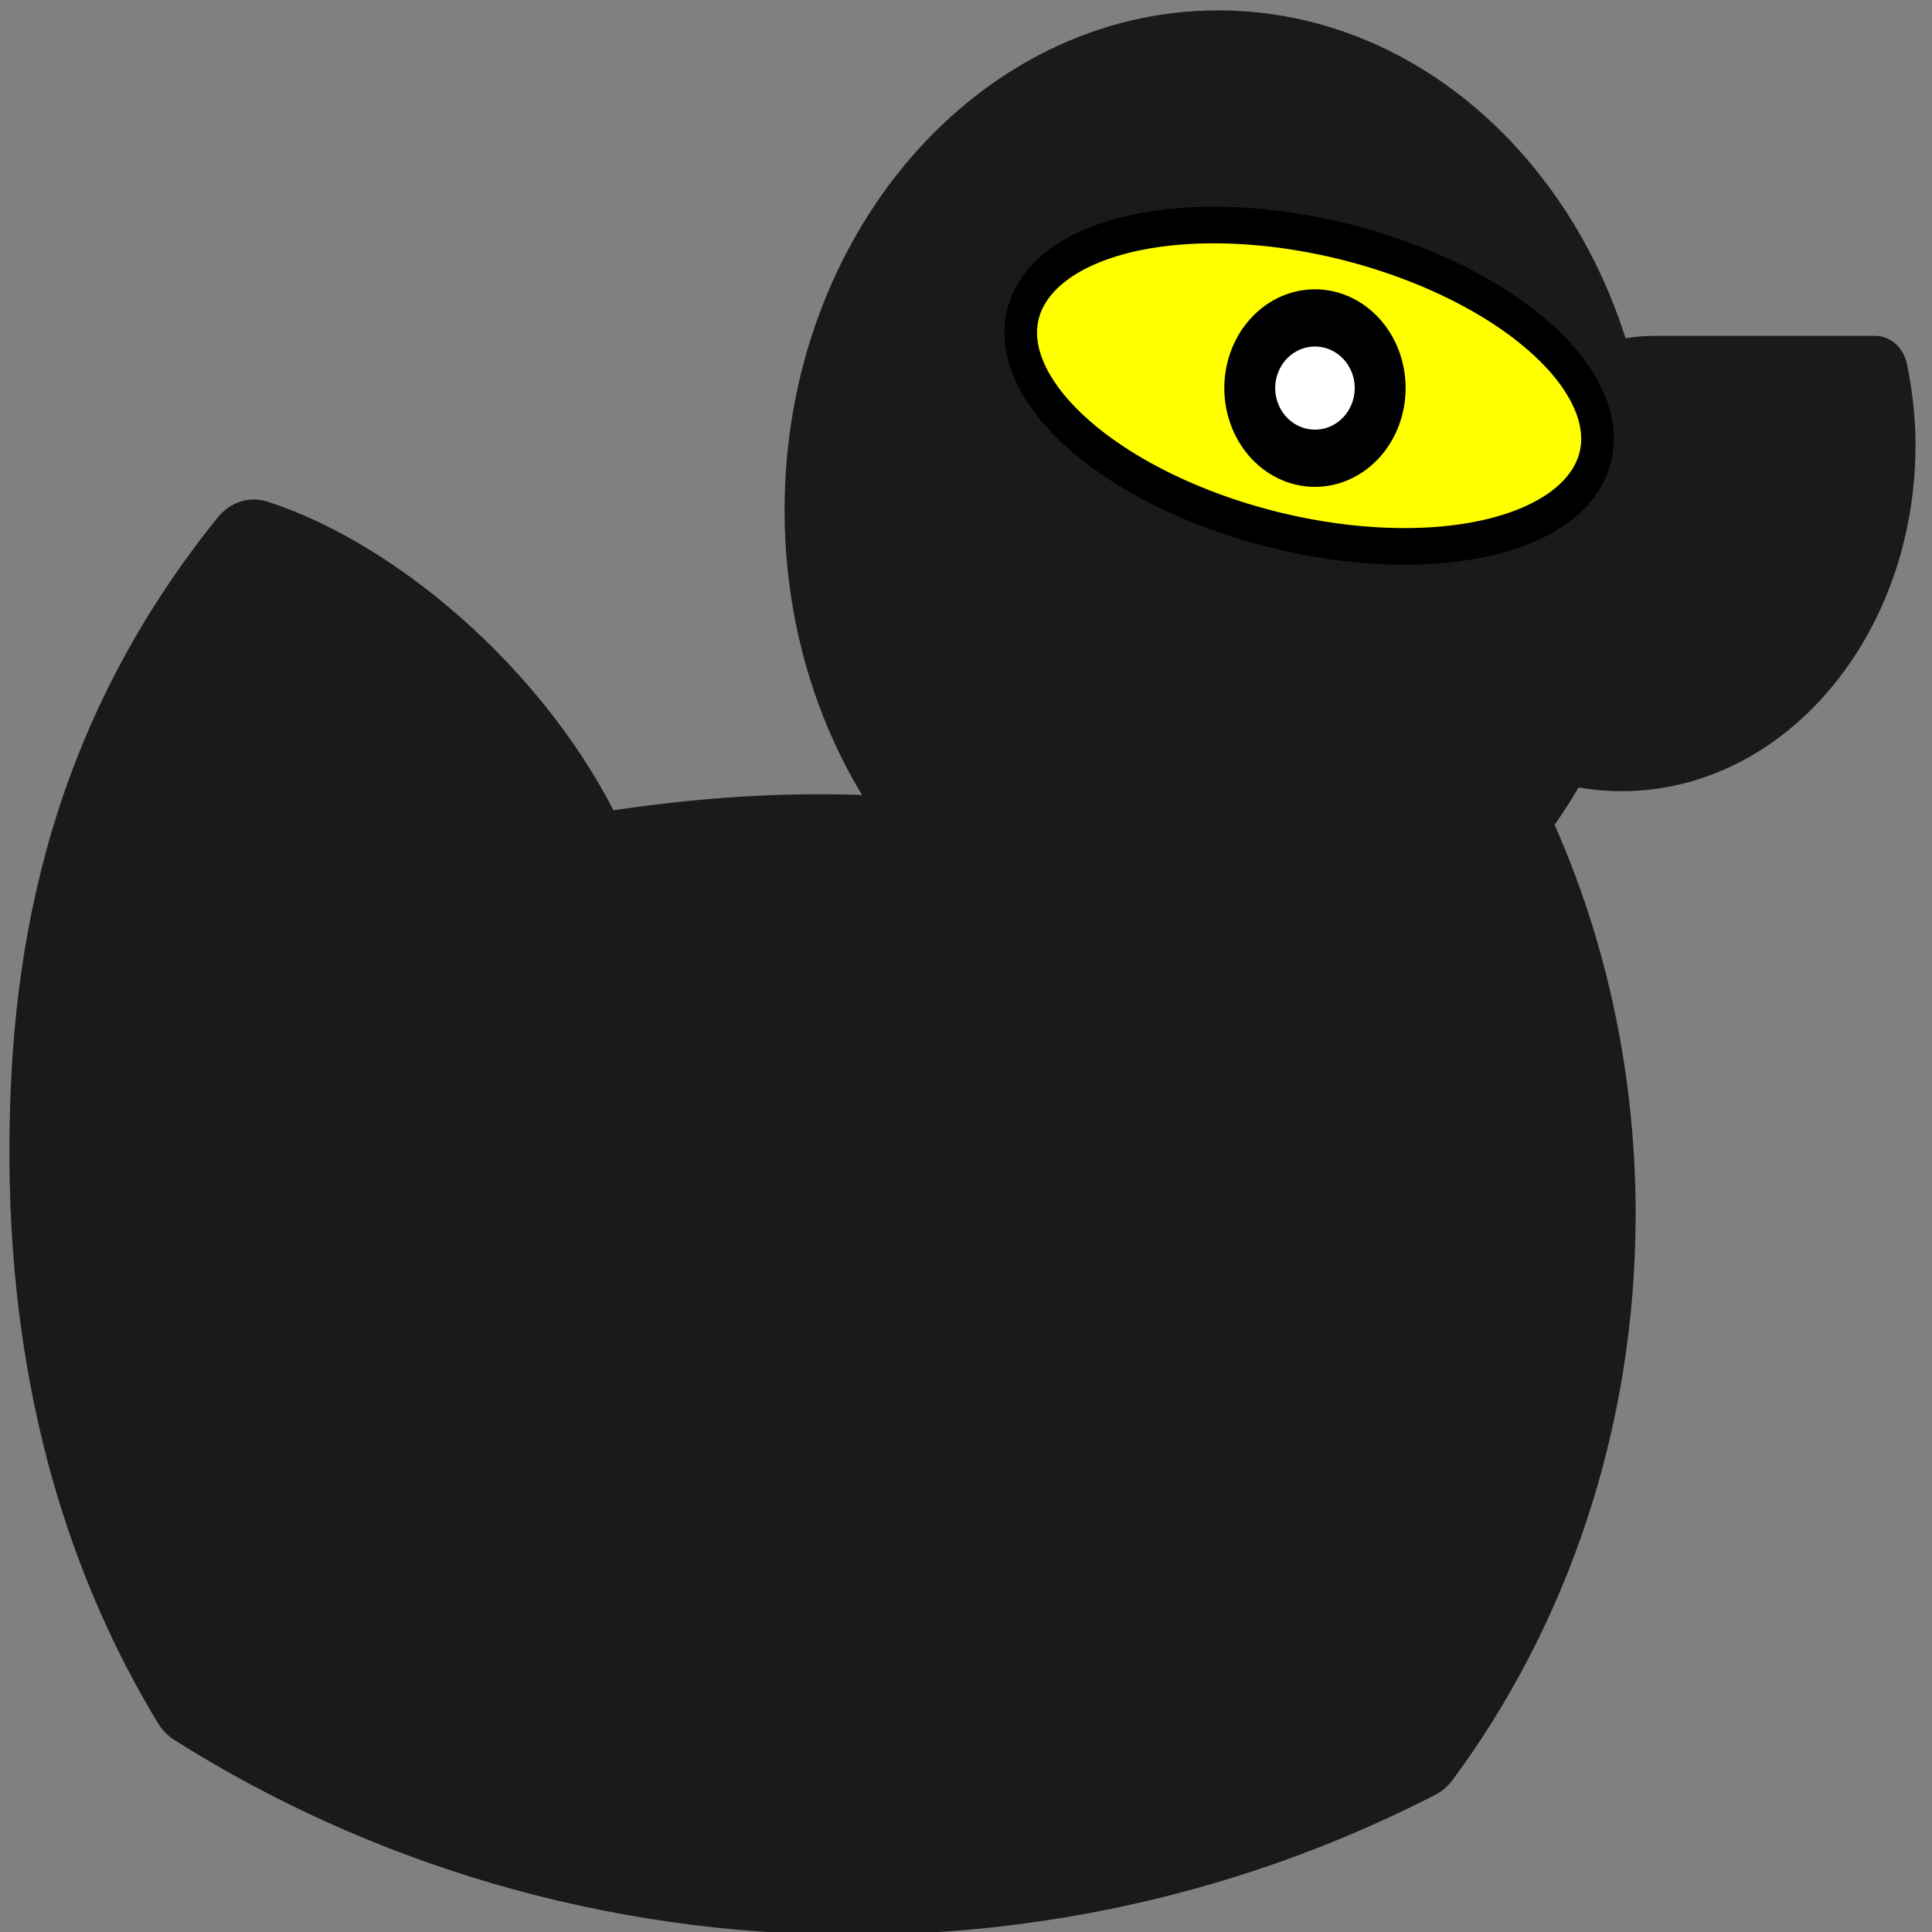 <?xml version="1.0" encoding="UTF-8" standalone="no"?>
<!-- Created with Inkscape (http://www.inkscape.org/) -->

<svg
   xmlns:dc="http://purl.org/dc/elements/1.1/"
   xmlns:cc="http://creativecommons.org/ns#"
   xmlns:rdf="http://www.w3.org/1999/02/22-rdf-syntax-ns#"
   xmlns:svg="http://www.w3.org/2000/svg"
   xmlns="http://www.w3.org/2000/svg"
   xmlns:sodipodi="http://sodipodi.sourceforge.net/DTD/sodipodi-0.dtd"
   xmlns:inkscape="http://www.inkscape.org/namespaces/inkscape"
   id="svg2"
   sodipodi:docname="pitr-Ducky-icon.svg"
   viewBox="0 0 2048 2048"
   sodipodi:version="0.32"
   version="1.0"
   inkscape:output_extension="org.inkscape.output.svg.inkscape"
   inkscape:version="0.92.4 (5da689c313, 2019-01-14)"
   width="2048"
   height="2048"
   inkscape:export-filename="/home/ecelis/Nextcloud/Design/patito.ninja/patitoninja_2048png.png"
   inkscape:export-xdpi="96"
   inkscape:export-ydpi="96">
  <rect x="0" y="0" width="2048" height="2048" fill="#808080" stroke="none"/>
  <defs
     id="defs11" />
  <sodipodi:namedview
     id="base"
     bordercolor="#666666"
     guidetolerance="2"
     inkscape:pageshadow="2"
     inkscape:window-width="1920"
     objecttolerance="10000"
     pagecolor="#ffffff"
     inkscape:window-height="1021"
     width="60px"
     inkscape:zoom="0.23310221"
     inkscape:window-x="0"
     height="60px"
     borderopacity="1.0"
     inkscape:current-layer="layer2"
     inkscape:cx="933.46927"
     inkscape:cy="1013.4145"
     inkscape:window-y="30"
     borderlayer="true"
     showgrid="true"
     inkscape:pageopacity="0.0"
     inkscape:document-units="px"
     inkscape:window-maximized="1"
     fit-margin-top="0"
     fit-margin-left="0"
     fit-margin-right="0"
     fit-margin-bottom="0">
    <inkscape:grid
       id="grid6084"
       visible="true"
       type="xygrid"
       enabled="true"
       empspacing="4"
       originx="-5.797"
       originy="-14.65" />
  </sodipodi:namedview>
  <g
     id="layer2"
     inkscape:label="zzz"
     inkscape:groupmode="layer"
     transform="translate(-5.797,1934.65)">
    <g
       id="g4198"
       transform="matrix(17.269,0,0,19.408,-84.312,-2083.511)">
      <path
         d="m 106.71,28.014 c -4.89,0 -8.792,3.967 -8.792,8.858 v 10.402 c 2.067,1.021 4.412,1.61 6.842,1.61 8.87,0 16.04,-7.573 16.04,-16.911 0,-1.362 -0.18,-2.69 -0.47,-3.959 z"
         style="fill:#1a1a1a;stroke:#1a1a1a;stroke-width:4;stroke-linejoin:round;stroke-opacity:1"
         id="path3297"
         inkscape:connector-curvature="0" />
      <path
         d="m 80,11.237 c -13.043,0 -23.622,10.888 -23.622,24.293 0,7.731 3.51,14.61 8.993,19.058 -3.244,-0.338 -6.563,-0.537 -9.932,-0.537 -4.863,0 -9.605,0.451 -14.227,1.141 C 37.327,47.065 28.278,40.086 20.802,37.952 10.683,49.113 8.704,60.809 8.8,71.235 c 0.112,12.123 3.619,21.561 8.589,28.855 11.516,6.47 25.352,10.26 40.197,10.26 12.481,0 24.224,-2.68 34.493,-7.38 6.567,-7.886 10.541,-17.98 10.541,-28.988 0,-7.858 -2.02,-15.23 -5.575,-21.675 C 101.11,47.944 103.62,42.044 103.62,35.53 103.62,22.125 93.043,11.237 80,11.237 Z"
         style="fill:#1a1a1a;stroke:#1a1a1a;stroke-width:6;stroke-linejoin:round;stroke-opacity:1"
         sodipodi:nodetypes="cscsccscscscsc"
         id="path2278"
         inkscape:connector-curvature="0" />
      <path
         style="fill:#ffff00;fill-opacity:1;stroke:#000000;stroke-width:2;stroke-miterlimit:4;stroke-dasharray:none;stroke-opacity:1"
         d="M 103.2,32.4 A 18,8.145 11.744 0 1 83.919,36.711 18,8.145 11.744 0 1 67.954,25.073 18,8.145 11.744 0 1 87.235,20.762 18,8.145 11.744 0 1 103.2,32.4 Z"
         id="path4139"
         inkscape:connector-curvature="0" />
      <path
         style="fill:#ffffff;stroke:#000000;stroke-width:3.125;stroke-linejoin:round;stroke-opacity:1"
         d="m 89.938,28.867 a 4.002,3.832 0 0 1 -4.002,3.832 4.002,3.832 0 0 1 -4.002,-3.832 4.002,3.832 0 0 1 4.002,-3.832 4.002,3.832 0 0 1 4.002,3.832 z"
         id="path3307"
         inkscape:connector-curvature="0" />
    </g>
  </g>
</svg>
